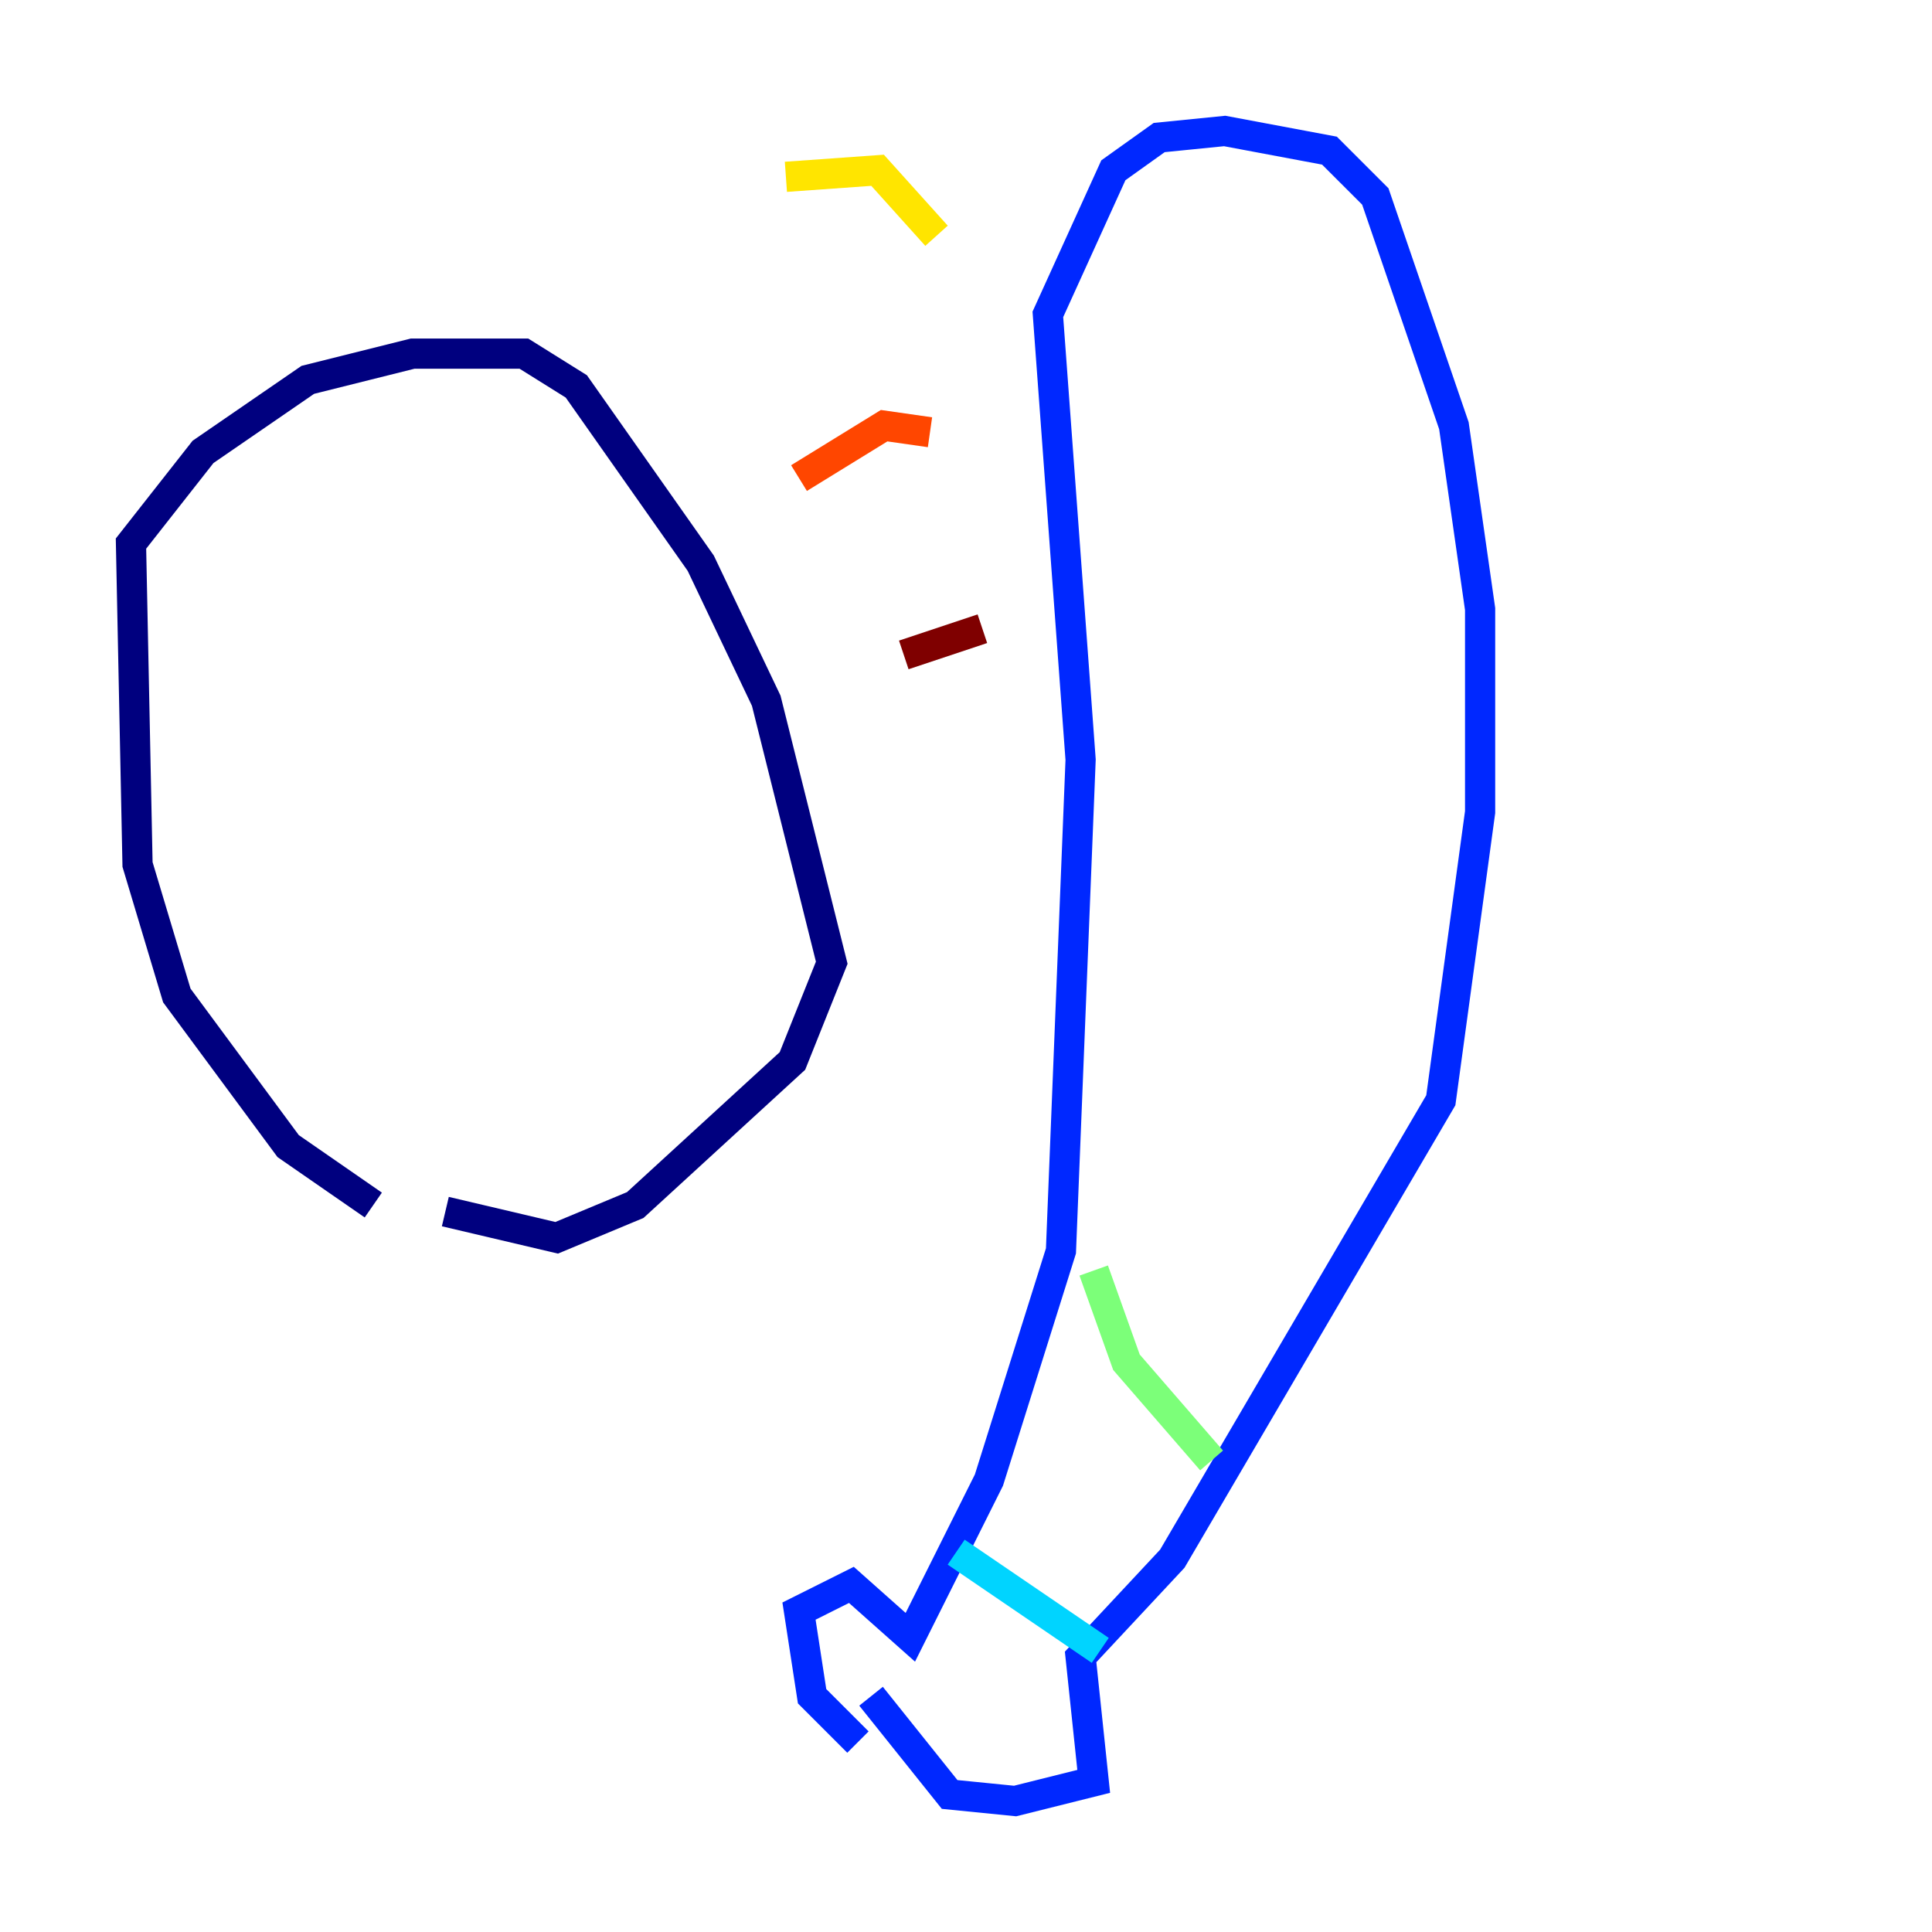 <?xml version="1.0" encoding="utf-8" ?>
<svg baseProfile="tiny" height="128" version="1.2" viewBox="0,0,128,128" width="128" xmlns="http://www.w3.org/2000/svg" xmlns:ev="http://www.w3.org/2001/xml-events" xmlns:xlink="http://www.w3.org/1999/xlink"><defs /><polyline fill="none" points="24.732,79.837 19.091,75.932 11.715,65.953 9.112,57.275 8.678,36.014 13.451,29.939 20.393,25.166 27.336,23.43 34.712,23.43 38.183,25.6 46.427,37.315 50.766,46.427 55.105,63.783 52.502,70.291 42.088,79.837 36.881,82.007 29.505,80.271" stroke="#00007f" stroke-width="2" /><polyline fill="none" points="56.841,115.417 53.803,112.38 52.936,106.739 56.407,105.003 60.312,108.475 65.519,98.061 70.291,82.875 71.593,50.332 69.424,20.827 73.763,11.281 76.8,9.112 81.139,8.678 88.081,9.98 91.119,13.017 96.325,28.203 98.061,40.352 98.061,53.803 95.458,72.895 77.668,103.268 71.593,109.776 72.461,118.02 67.254,119.322 62.915,118.888 57.709,112.38" stroke="#0028ff" stroke-width="2" /><polyline fill="none" points="63.349,102.834 72.895,109.342" stroke="#00d4ff" stroke-width="2" /><polyline fill="none" points="72.461,84.176 74.63,90.251 80.271,96.759" stroke="#7cff79" stroke-width="2" /><polyline fill="none" points="62.047,15.62 58.142,11.281 52.068,11.715" stroke="#ffe500" stroke-width="2" /><polyline fill="none" points="61.614,28.637 58.576,28.203 52.936,31.675" stroke="#ff4600" stroke-width="2" /><polyline fill="none" points="65.085,41.654 59.878,43.39" stroke="#7f0000" stroke-width="2" /></svg>